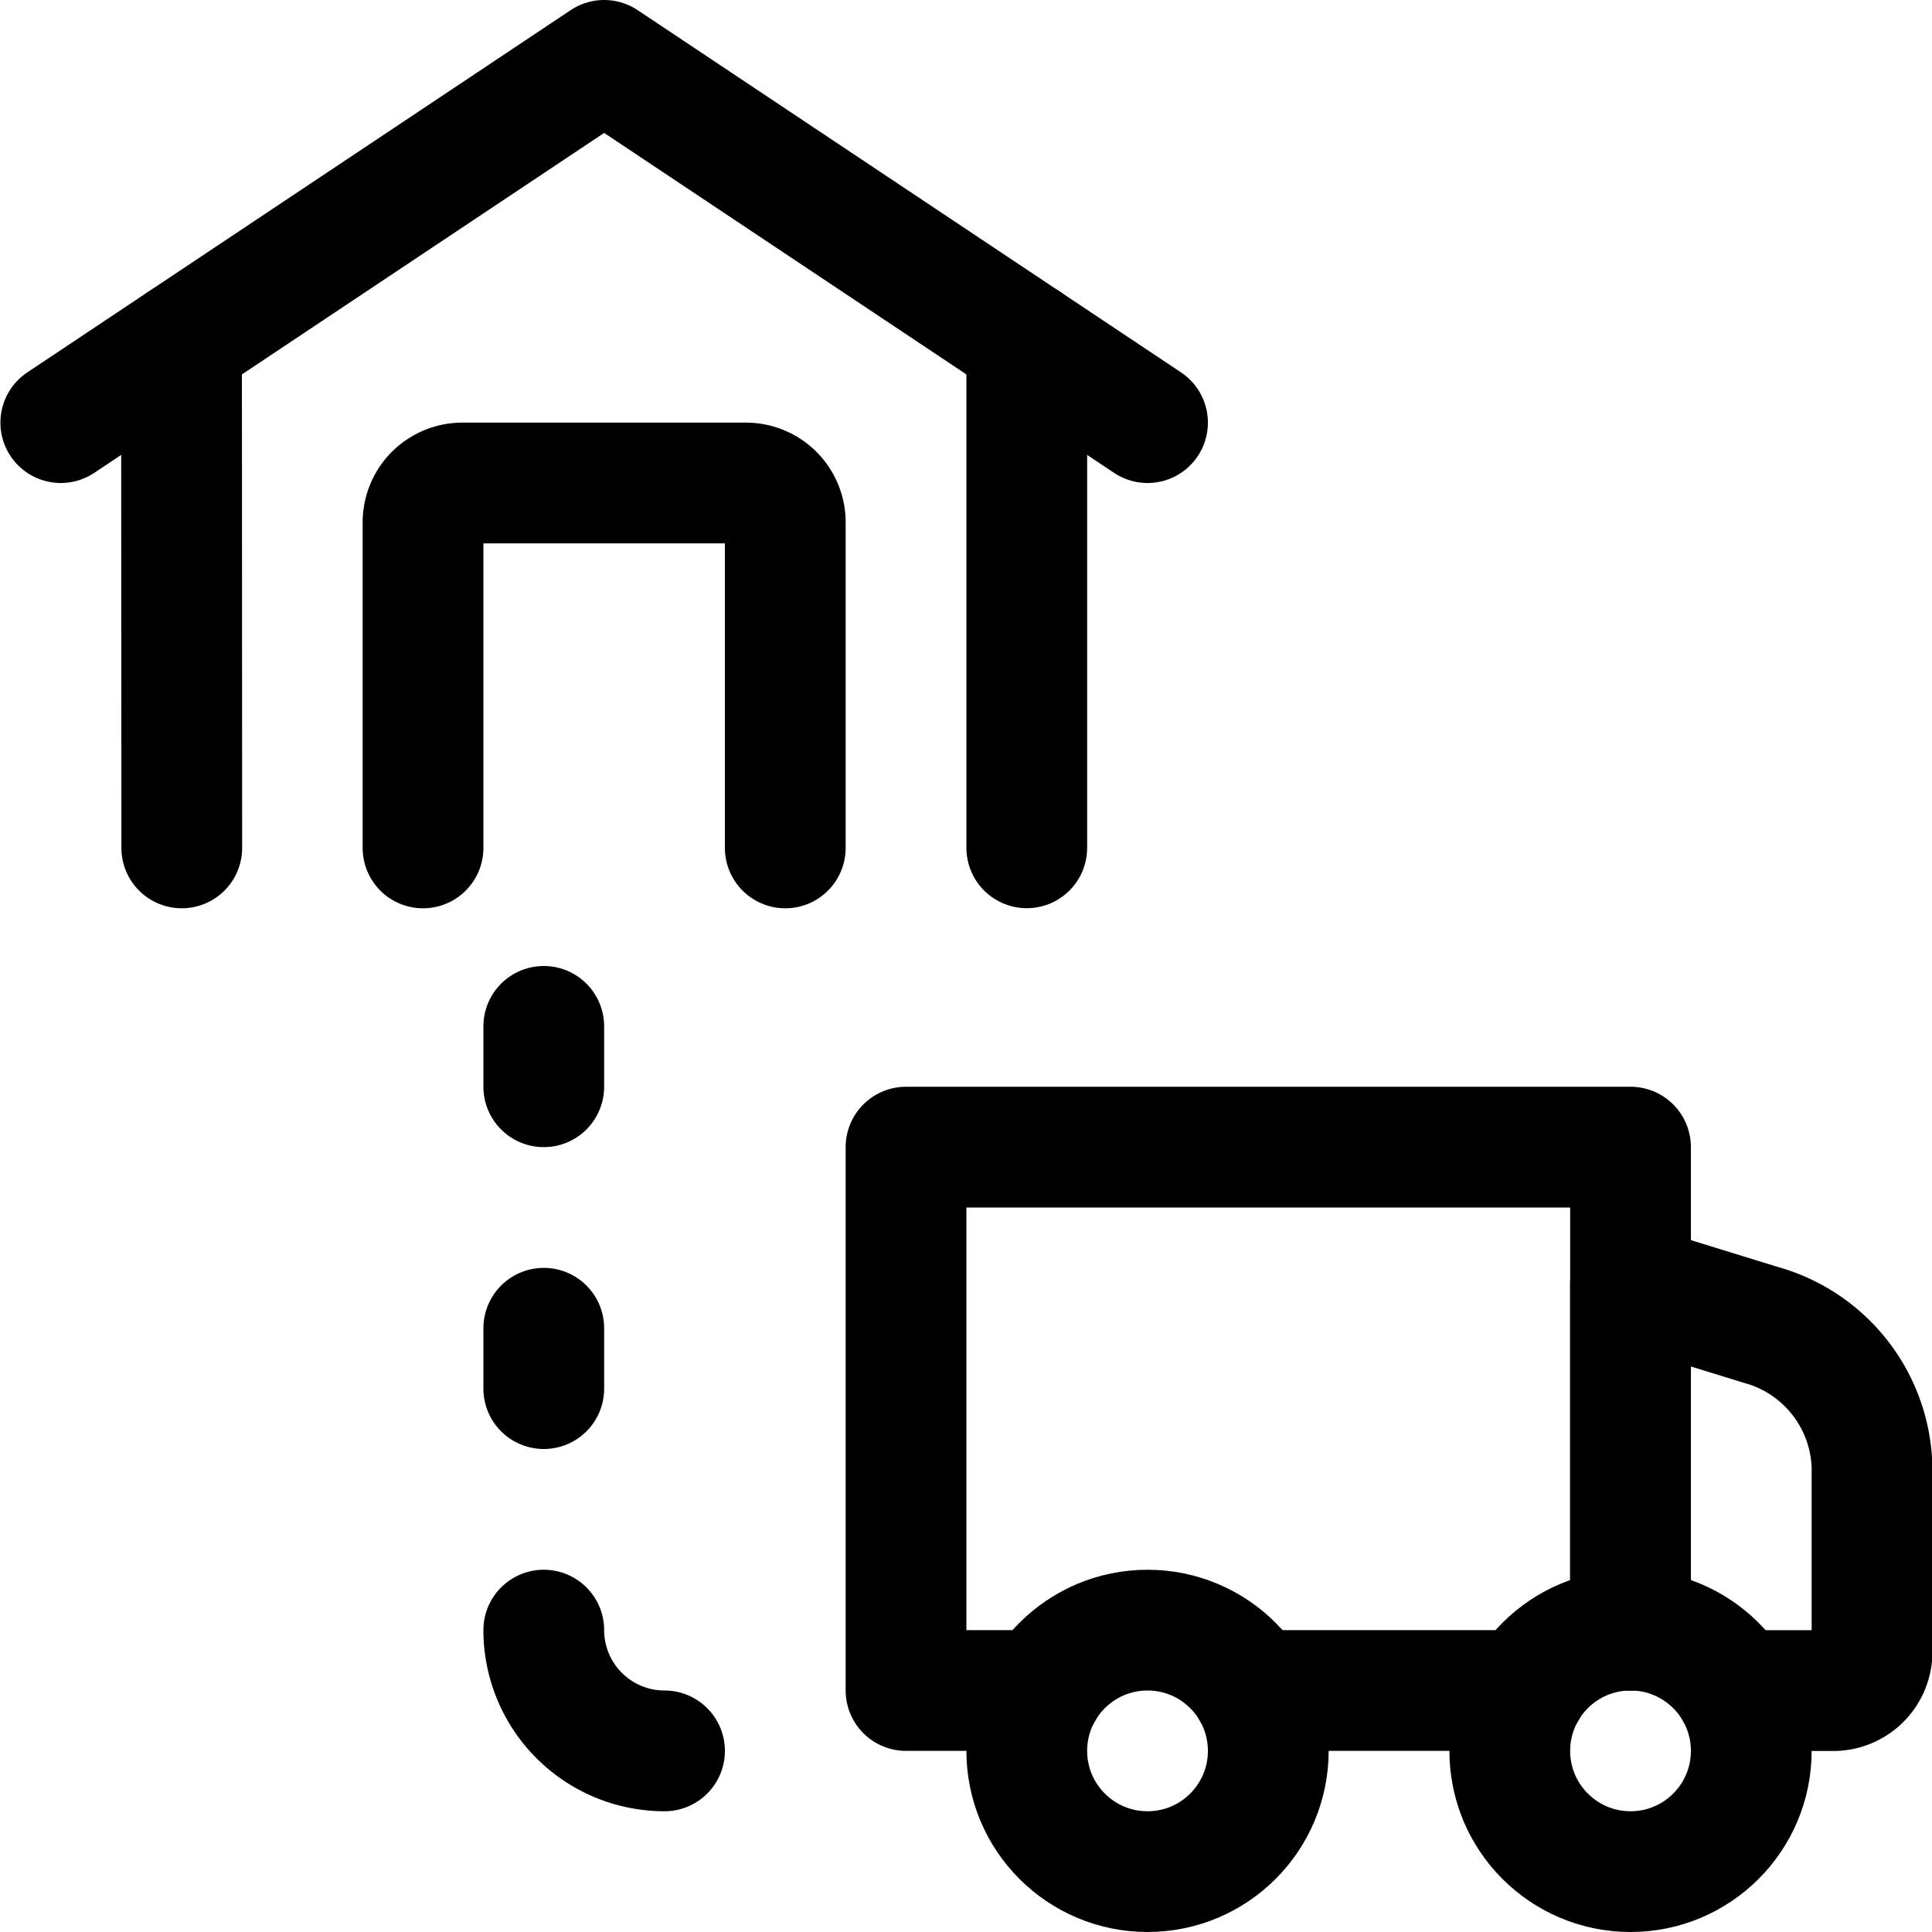 <svg xmlns="http://www.w3.org/2000/svg" viewBox="0 0 24 24"><defs><style>.a{fill:none;stroke:#000;stroke-linecap:round;stroke-linejoin:round;stroke-width:1.5px;}</style></defs><title>warehouse-delivery</title><line class="a" x1="18.957" y1="21" x2="15.554" y2="21"/><polyline class="a" points="12.957 21 11.255 21 11.255 14.25 20.255 14.25 20.255 20.25"/><path class="a" d="M20.255,20.25V15.959l1.622.5a1.883,1.883,0,0,1,1.378,1.769v2.311a.482.482,0,0,1-.5.462h-1.2"/><path class="a" d="M9.755,10.533V6.489A.489.489,0,0,0,9.266,6H5.745a.489.489,0,0,0-.49.489v4.044"/><polyline class="a" points="0.755 5.25 7.505 0.75 14.255 5.25"/><line class="a" x1="12.755" y1="10.532" x2="12.755" y2="4.25"/><line class="a" x1="2.255" y1="4.25" x2="2.258" y2="10.533"/><circle class="a" cx="14.255" cy="21.75" r="1.5"/><circle class="a" cx="20.255" cy="21.75" r="1.5"/><line class="a" x1="6.755" y1="12.75" x2="6.755" y2="13.5"/><line class="a" x1="6.755" y1="16.5" x2="6.755" y2="17.25"/><path class="a" d="M6.755,20.25a1.5,1.5,0,0,0,1.5,1.5"/></svg>